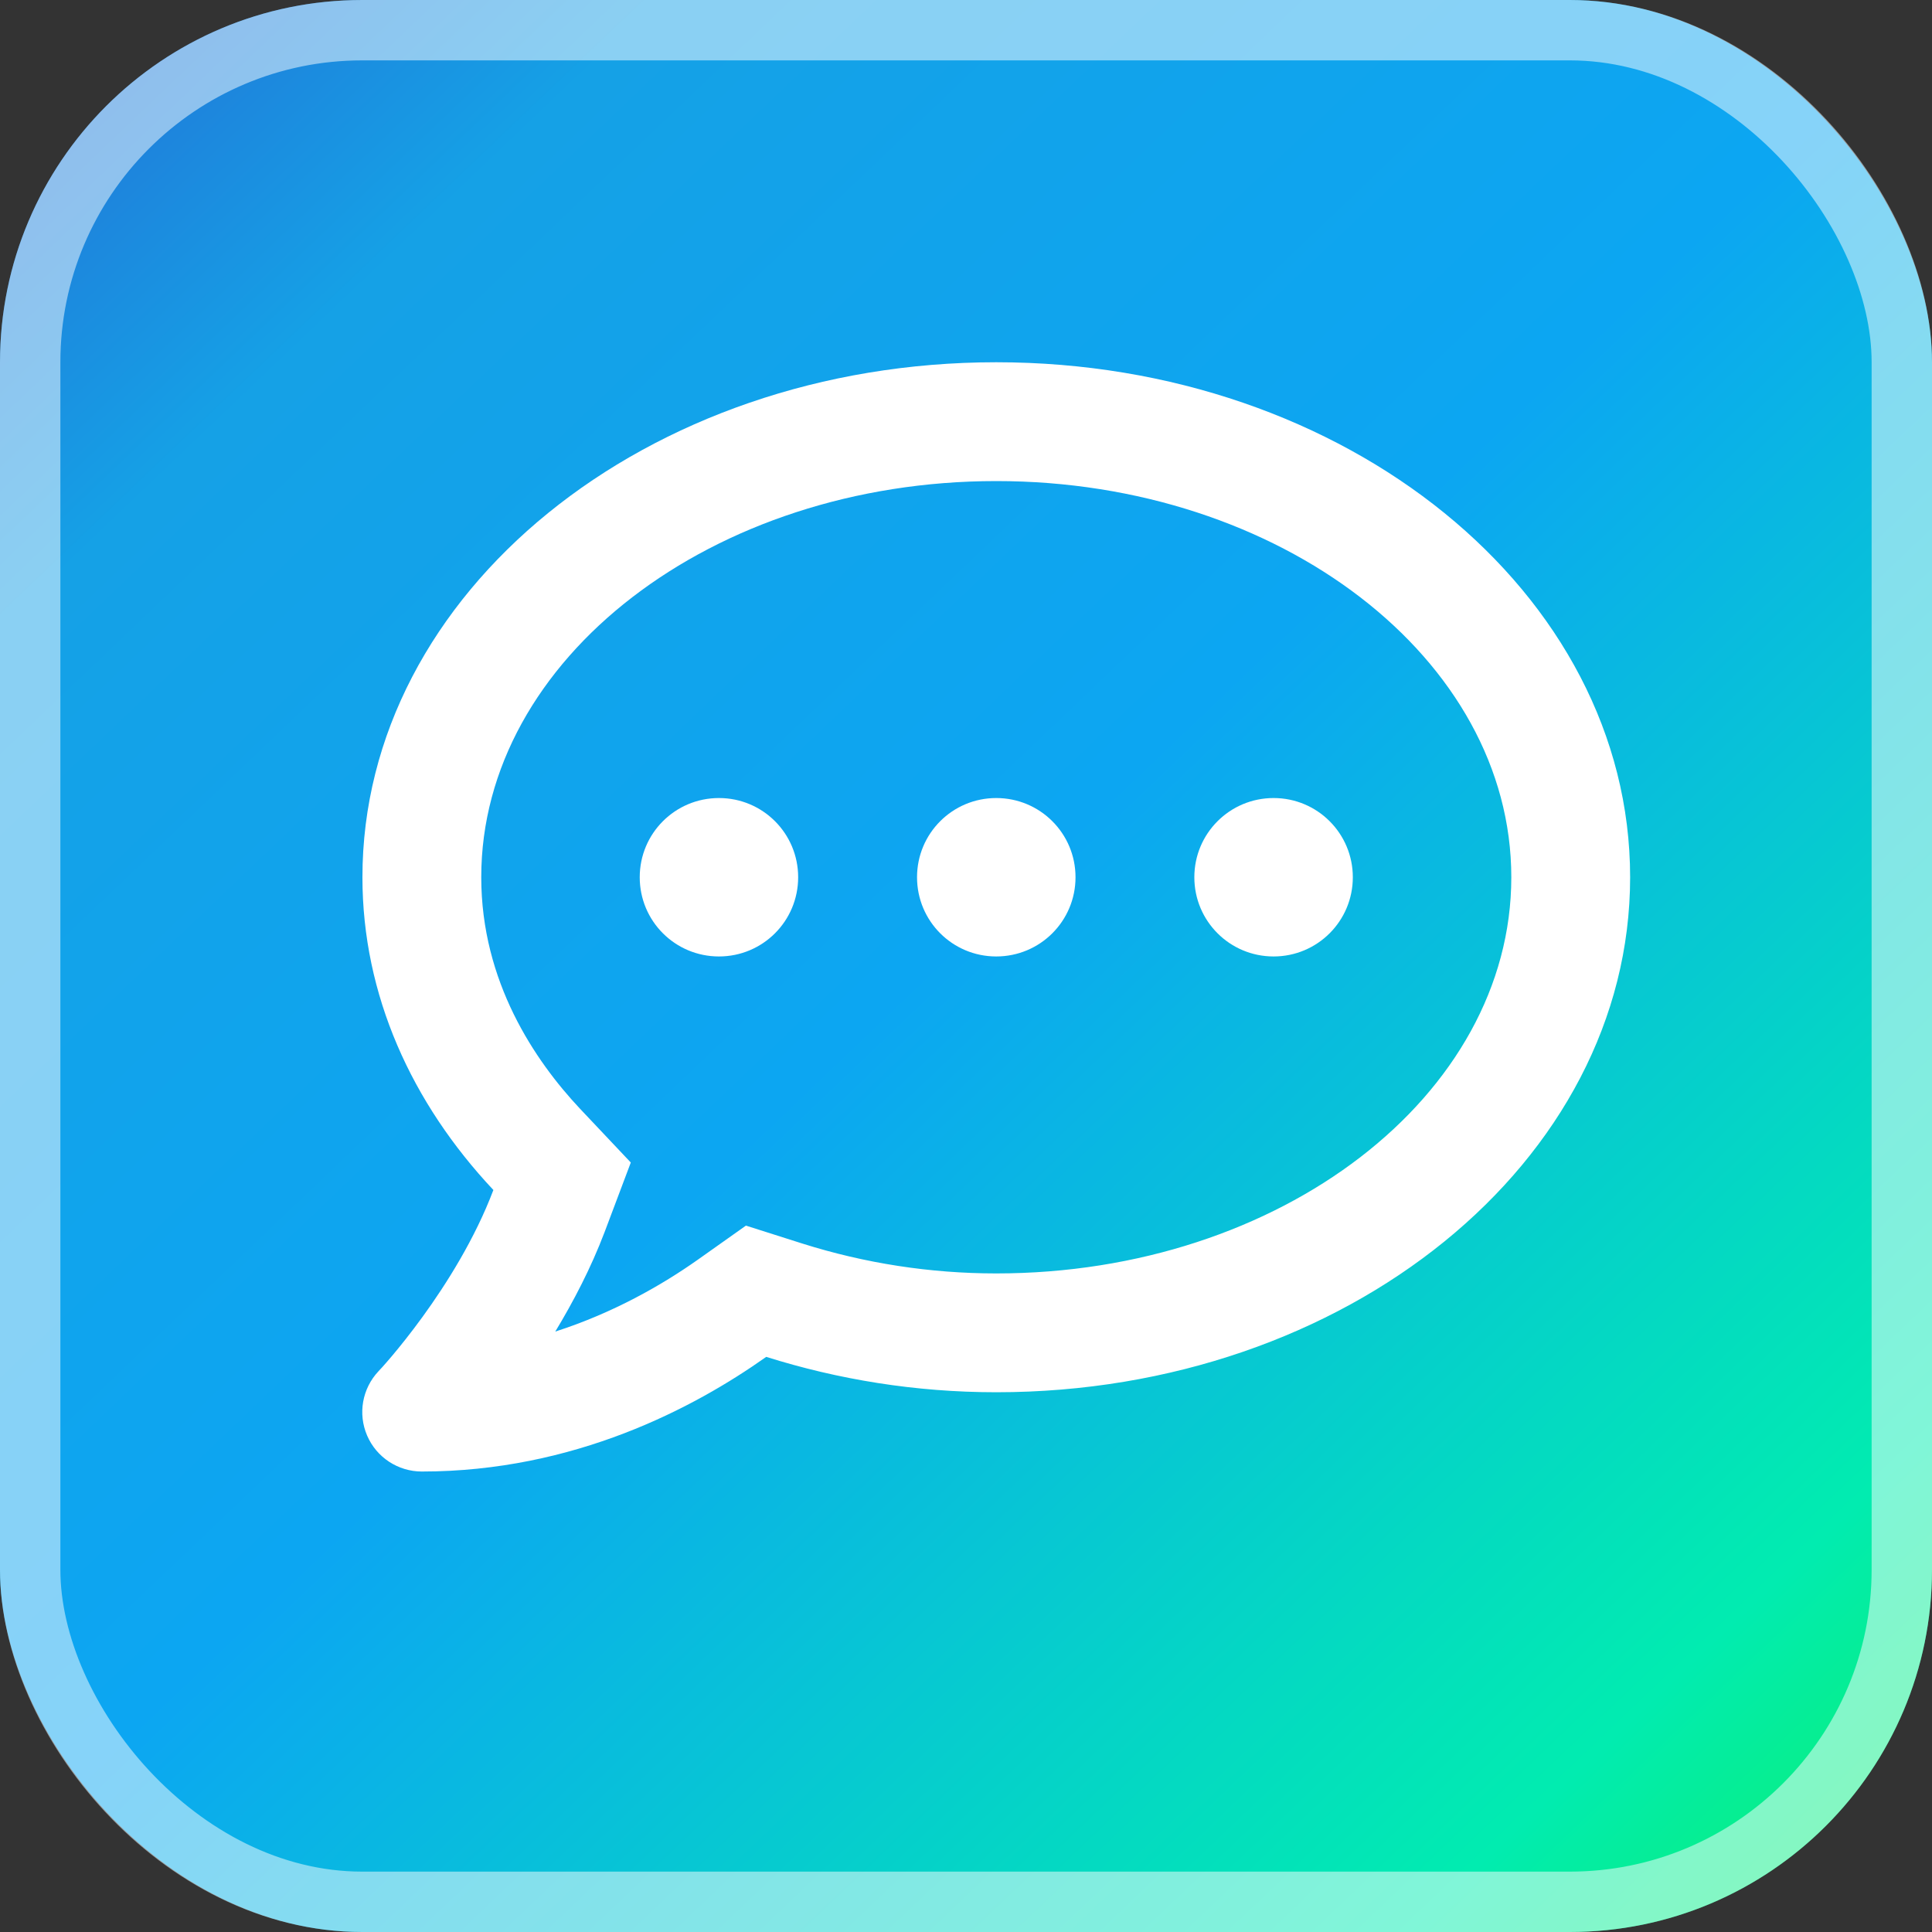 <svg width="32" height="32" viewBox="0 0 32 32" fill="none" xmlns="http://www.w3.org/2000/svg">
	<rect x="0" y="0" width="32" height="32" fill="#333333" stroke="none"/>
	<rect width="32" height="32" rx="6" fill="url(#paint0_linear_3136_2766)" />
	<rect x="0.5" y="0.5" width="31" height="31" rx="5.5" stroke="white" stroke-opacity="0.5" />
	<path d="M11.908 13.218C11.182 13.218 10.596 13.804 10.596 14.53C10.596 15.256 11.182 15.842 11.908 15.842C12.634 15.842 13.22 15.256 13.22 14.53C13.22 13.804 12.634 13.218 11.908 13.218ZM16.501 13.218C15.775 13.218 15.189 13.804 15.189 14.53C15.189 15.256 15.775 15.842 16.501 15.842C17.227 15.842 17.814 15.256 17.814 14.53C17.814 13.804 17.227 13.218 16.501 13.218ZM21.095 13.218C20.369 13.218 19.782 13.804 19.782 14.53C19.782 15.256 20.369 15.842 21.095 15.842C21.82 15.842 22.407 15.256 22.407 14.53C22.407 13.804 21.82 13.218 21.095 13.218ZM16.501 6C10.703 6 6.003 9.818 6.003 14.53C6.003 16.482 6.819 18.27 8.172 19.71C7.561 21.326 6.29 22.695 6.269 22.712C5.999 22.999 5.925 23.417 6.081 23.778C6.236 24.139 6.593 24.373 6.987 24.373C9.509 24.373 11.498 23.319 12.691 22.474C13.877 22.847 15.156 23.06 16.501 23.06C22.3 23.06 27 19.242 27 14.53C27 9.818 22.3 6 16.501 6ZM16.501 21.092C15.406 21.092 14.324 20.924 13.286 20.596L12.355 20.3L11.556 20.866C10.969 21.28 10.165 21.744 9.197 22.055C9.497 21.559 9.788 21.002 10.014 20.407L10.448 19.255L9.603 18.36C8.861 17.569 7.971 16.261 7.971 14.53C7.971 10.913 11.797 7.968 16.501 7.968C21.205 7.968 25.032 10.913 25.032 14.53C25.032 18.147 21.205 21.092 16.501 21.092Z" fill="white" />
	<defs>
		<linearGradient id="paint0_linear_3136_2766" x1="-12.046" y1="-12.956" x2="30.903" y2="32.077" gradientUnits="userSpaceOnUse">
			<stop stop-color="#0CB1F2" />
			<stop offset="0.135" stop-color="#12C0C5" />
			<stop offset="0.281" stop-color="#256CD4" />
			<stop offset="0.406" stop-color="#15A1E6" />
			<stop offset="0.641" stop-color="#0CA6F2" />
			<stop offset="0.915" stop-color="#01ECB0" />
			<stop offset="1" stop-color="#0CF06E" />
		</linearGradient>
	</defs>
</svg>

